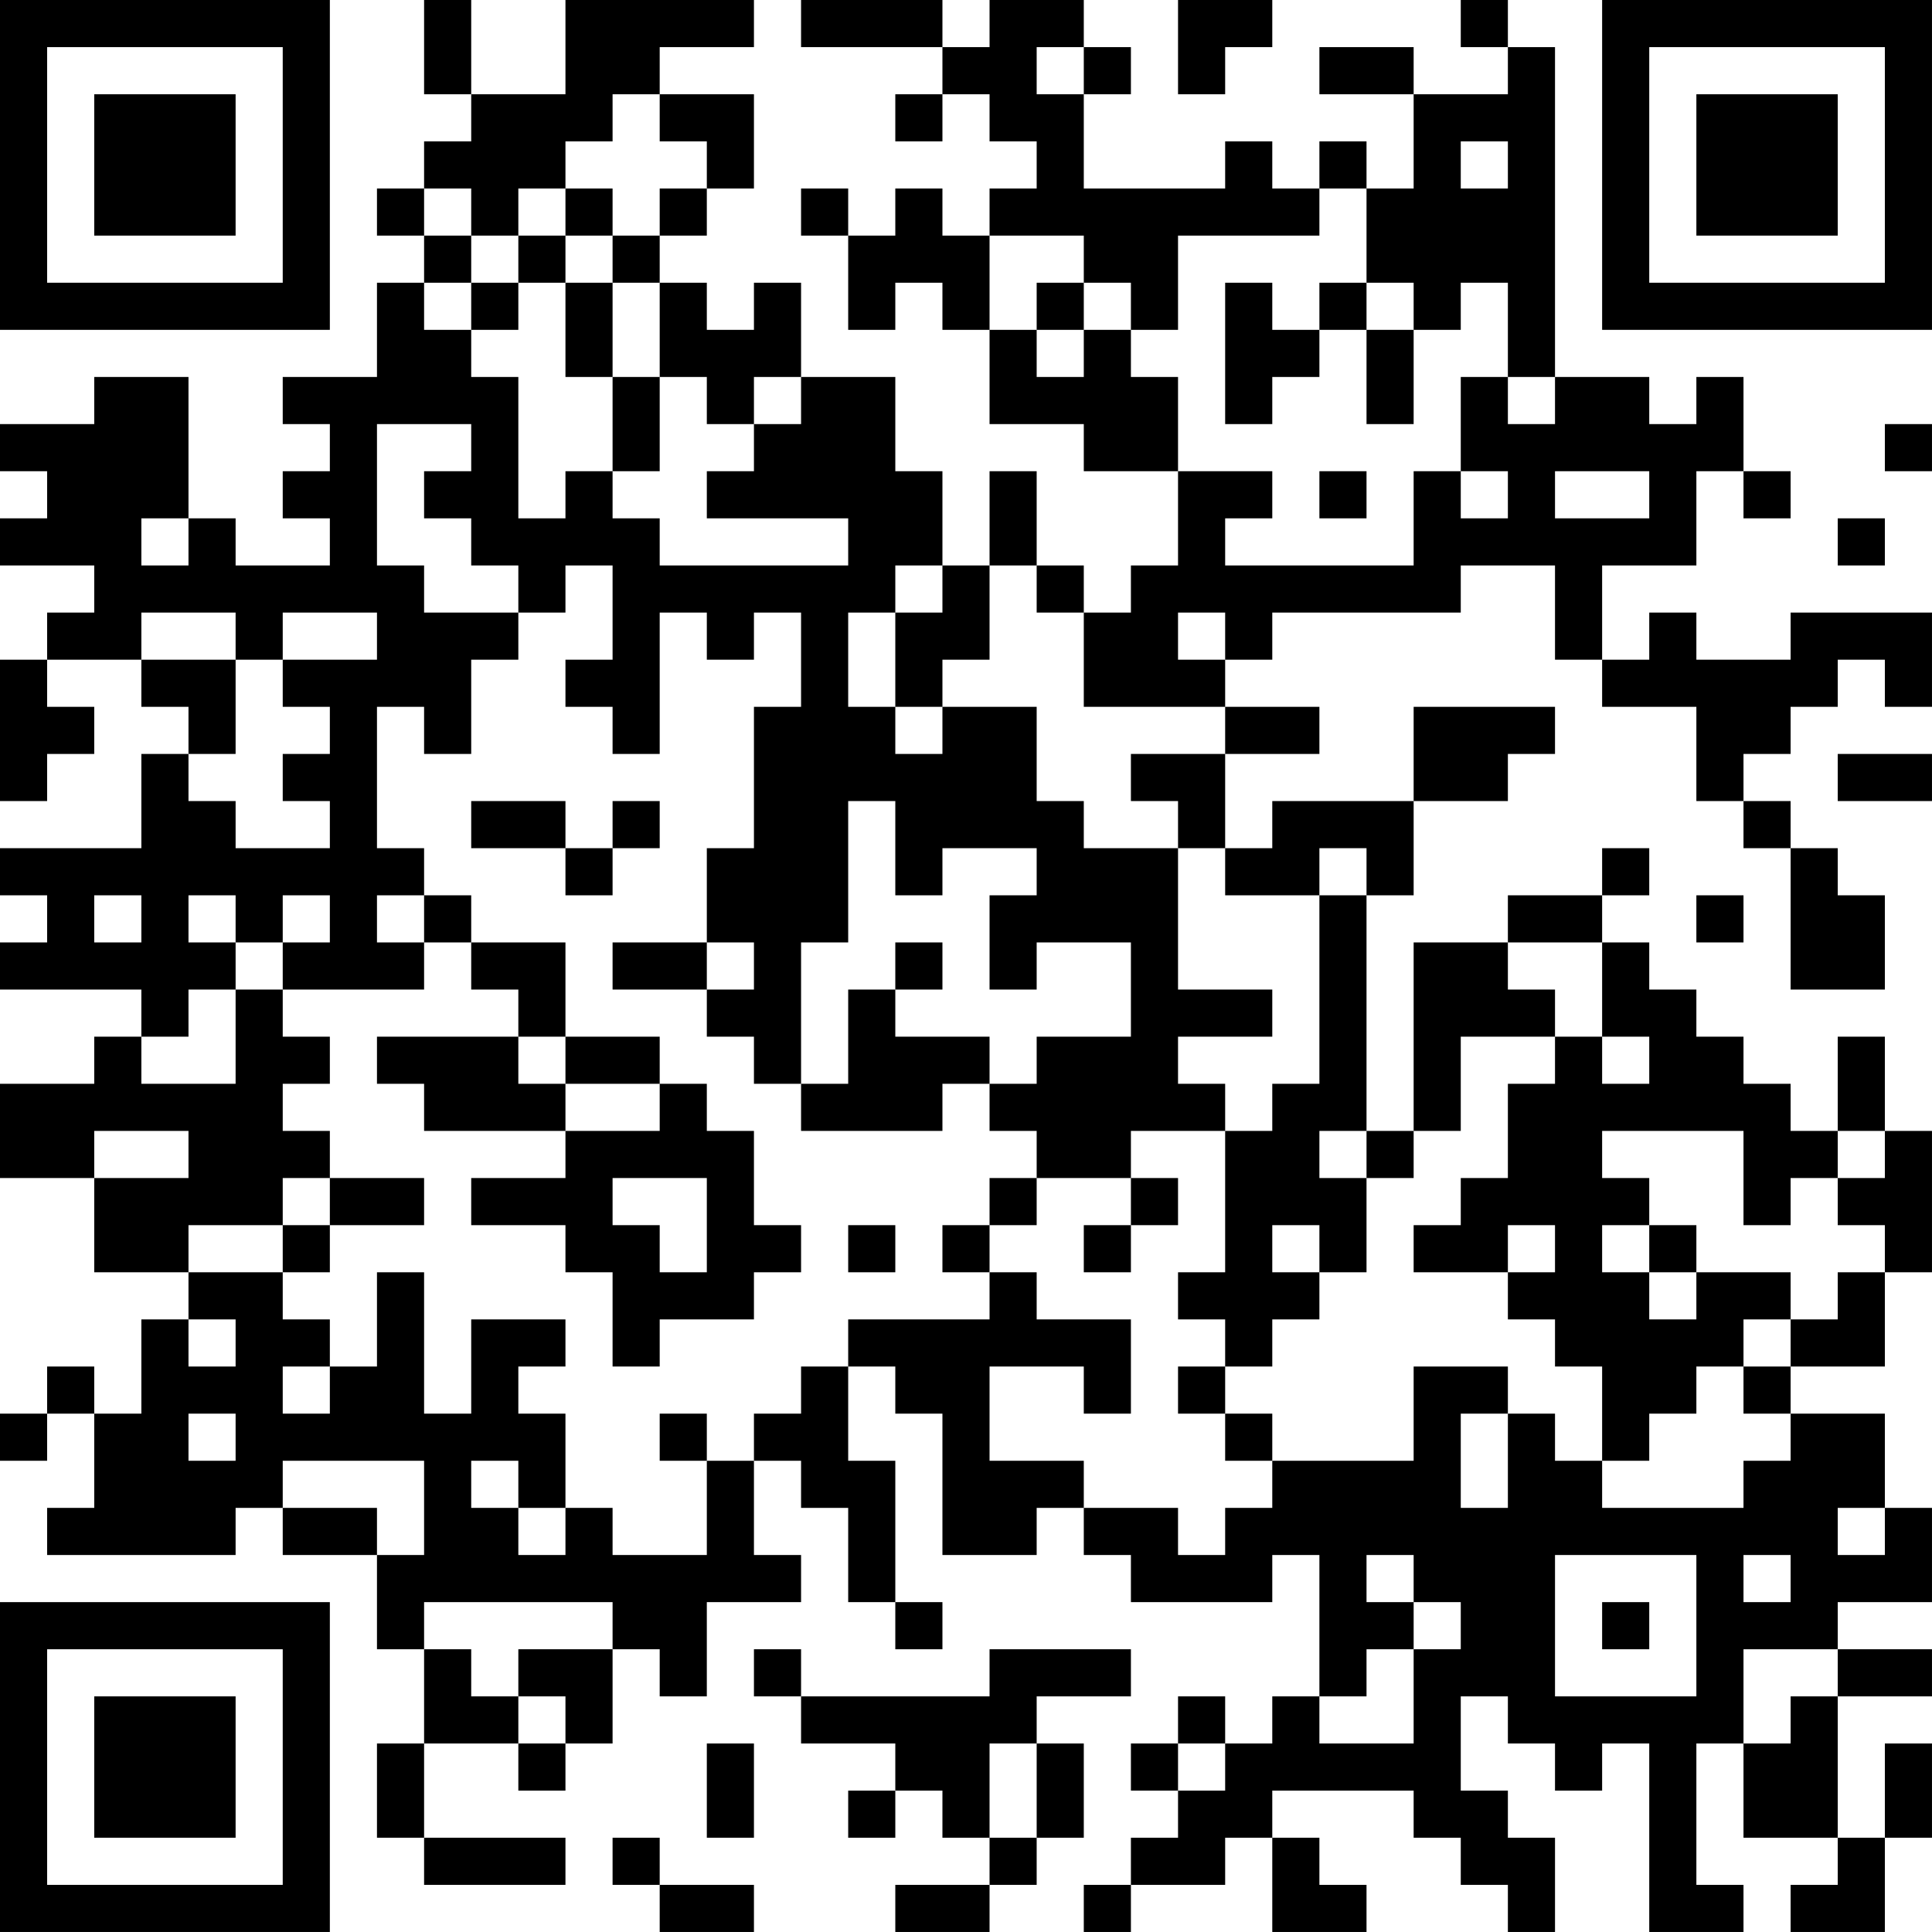 <?xml version="1.0" encoding="UTF-8"?>
<svg xmlns="http://www.w3.org/2000/svg" version="1.1" width="200" height="200" viewBox="0 0 200 200"><rect x="0" y="0" width="200" height="200" fill="#ffffff"/><g transform="scale(4.878)"><g transform="translate(0,0)"><path fill-rule="evenodd" d="M9 0L9 2L10 2L10 3L9 3L9 4L8 4L8 5L9 5L9 6L8 6L8 8L6 8L6 9L7 9L7 10L6 10L6 11L7 11L7 12L5 12L5 11L4 11L4 8L2 8L2 9L0 9L0 10L1 10L1 11L0 11L0 12L2 12L2 13L1 13L1 14L0 14L0 17L1 17L1 16L2 16L2 15L1 15L1 14L3 14L3 15L4 15L4 16L3 16L3 18L0 18L0 19L1 19L1 20L0 20L0 21L3 21L3 22L2 22L2 23L0 23L0 25L2 25L2 27L4 27L4 28L3 28L3 30L2 30L2 29L1 29L1 30L0 30L0 31L1 31L1 30L2 30L2 32L1 32L1 33L5 33L5 32L6 32L6 33L8 33L8 35L9 35L9 37L8 37L8 39L9 39L9 40L12 40L12 39L9 39L9 37L11 37L11 38L12 38L12 37L13 37L13 35L14 35L14 36L15 36L15 34L17 34L17 33L16 33L16 31L17 31L17 32L18 32L18 34L19 34L19 35L20 35L20 34L19 34L19 31L18 31L18 29L19 29L19 30L20 30L20 33L22 33L22 32L23 32L23 33L24 33L24 34L27 34L27 33L28 33L28 36L27 36L27 37L26 37L26 36L25 36L25 37L24 37L24 38L25 38L25 39L24 39L24 40L23 40L23 41L24 41L24 40L26 40L26 39L27 39L27 41L29 41L29 40L28 40L28 39L27 39L27 38L30 38L30 39L31 39L31 40L32 40L32 41L33 41L33 39L32 39L32 38L31 38L31 36L32 36L32 37L33 37L33 38L34 38L34 37L35 37L35 41L37 41L37 40L36 40L36 37L37 37L37 39L39 39L39 40L38 40L38 41L40 41L40 39L41 39L41 37L40 37L40 39L39 39L39 36L41 36L41 35L39 35L39 34L41 34L41 32L40 32L40 30L38 30L38 29L40 29L40 27L41 27L41 24L40 24L40 22L39 22L39 24L38 24L38 23L37 23L37 22L36 22L36 21L35 21L35 20L34 20L34 19L35 19L35 18L34 18L34 19L32 19L32 20L30 20L30 24L29 24L29 19L30 19L30 17L32 17L32 16L33 16L33 15L30 15L30 17L27 17L27 18L26 18L26 16L28 16L28 15L26 15L26 14L27 14L27 13L31 13L31 12L33 12L33 14L34 14L34 15L36 15L36 17L37 17L37 18L38 18L38 21L40 21L40 19L39 19L39 18L38 18L38 17L37 17L37 16L38 16L38 15L39 15L39 14L40 14L40 15L41 15L41 13L38 13L38 14L36 14L36 13L35 13L35 14L34 14L34 12L36 12L36 10L37 10L37 11L38 11L38 10L37 10L37 8L36 8L36 9L35 9L35 8L33 8L33 1L32 1L32 0L31 0L31 1L32 1L32 2L30 2L30 1L28 1L28 2L30 2L30 4L29 4L29 3L28 3L28 4L27 4L27 3L26 3L26 4L23 4L23 2L24 2L24 1L23 1L23 0L21 0L21 1L20 1L20 0L17 0L17 1L20 1L20 2L19 2L19 3L20 3L20 2L21 2L21 3L22 3L22 4L21 4L21 5L20 5L20 4L19 4L19 5L18 5L18 4L17 4L17 5L18 5L18 7L19 7L19 6L20 6L20 7L21 7L21 9L23 9L23 10L25 10L25 12L24 12L24 13L23 13L23 12L22 12L22 10L21 10L21 12L20 12L20 10L19 10L19 8L17 8L17 6L16 6L16 7L15 7L15 6L14 6L14 5L15 5L15 4L16 4L16 2L14 2L14 1L16 1L16 0L12 0L12 2L10 2L10 0ZM25 0L25 2L26 2L26 1L27 1L27 0ZM22 1L22 2L23 2L23 1ZM13 2L13 3L12 3L12 4L11 4L11 5L10 5L10 4L9 4L9 5L10 5L10 6L9 6L9 7L10 7L10 8L11 8L11 11L12 11L12 10L13 10L13 11L14 11L14 12L18 12L18 11L15 11L15 10L16 10L16 9L17 9L17 8L16 8L16 9L15 9L15 8L14 8L14 6L13 6L13 5L14 5L14 4L15 4L15 3L14 3L14 2ZM31 3L31 4L32 4L32 3ZM12 4L12 5L11 5L11 6L10 6L10 7L11 7L11 6L12 6L12 8L13 8L13 10L14 10L14 8L13 8L13 6L12 6L12 5L13 5L13 4ZM28 4L28 5L25 5L25 7L24 7L24 6L23 6L23 5L21 5L21 7L22 7L22 8L23 8L23 7L24 7L24 8L25 8L25 10L27 10L27 11L26 11L26 12L30 12L30 10L31 10L31 11L32 11L32 10L31 10L31 8L32 8L32 9L33 9L33 8L32 8L32 6L31 6L31 7L30 7L30 6L29 6L29 4ZM22 6L22 7L23 7L23 6ZM26 6L26 9L27 9L27 8L28 8L28 7L29 7L29 9L30 9L30 7L29 7L29 6L28 6L28 7L27 7L27 6ZM8 9L8 12L9 12L9 13L11 13L11 14L10 14L10 16L9 16L9 15L8 15L8 18L9 18L9 19L8 19L8 20L9 20L9 21L6 21L6 20L7 20L7 19L6 19L6 20L5 20L5 19L4 19L4 20L5 20L5 21L4 21L4 22L3 22L3 23L5 23L5 21L6 21L6 22L7 22L7 23L6 23L6 24L7 24L7 25L6 25L6 26L4 26L4 27L6 27L6 28L7 28L7 29L6 29L6 30L7 30L7 29L8 29L8 27L9 27L9 30L10 30L10 28L12 28L12 29L11 29L11 30L12 30L12 32L11 32L11 31L10 31L10 32L11 32L11 33L12 33L12 32L13 32L13 33L15 33L15 31L16 31L16 30L17 30L17 29L18 29L18 28L21 28L21 27L22 27L22 28L24 28L24 30L23 30L23 29L21 29L21 31L23 31L23 32L25 32L25 33L26 33L26 32L27 32L27 31L30 31L30 29L32 29L32 30L31 30L31 32L32 32L32 30L33 30L33 31L34 31L34 32L37 32L37 31L38 31L38 30L37 30L37 29L38 29L38 28L39 28L39 27L40 27L40 26L39 26L39 25L40 25L40 24L39 24L39 25L38 25L38 26L37 26L37 24L34 24L34 25L35 25L35 26L34 26L34 27L35 27L35 28L36 28L36 27L38 27L38 28L37 28L37 29L36 29L36 30L35 30L35 31L34 31L34 29L33 29L33 28L32 28L32 27L33 27L33 26L32 26L32 27L30 27L30 26L31 26L31 25L32 25L32 23L33 23L33 22L34 22L34 23L35 23L35 22L34 22L34 20L32 20L32 21L33 21L33 22L31 22L31 24L30 24L30 25L29 25L29 24L28 24L28 25L29 25L29 27L28 27L28 26L27 26L27 27L28 27L28 28L27 28L27 29L26 29L26 28L25 28L25 27L26 27L26 24L27 24L27 23L28 23L28 19L29 19L29 18L28 18L28 19L26 19L26 18L25 18L25 17L24 17L24 16L26 16L26 15L23 15L23 13L22 13L22 12L21 12L21 14L20 14L20 15L19 15L19 13L20 13L20 12L19 12L19 13L18 13L18 15L19 15L19 16L20 16L20 15L22 15L22 17L23 17L23 18L25 18L25 21L27 21L27 22L25 22L25 23L26 23L26 24L24 24L24 25L22 25L22 24L21 24L21 23L22 23L22 22L24 22L24 20L22 20L22 21L21 21L21 19L22 19L22 18L20 18L20 19L19 19L19 17L18 17L18 20L17 20L17 23L16 23L16 22L15 22L15 21L16 21L16 20L15 20L15 18L16 18L16 15L17 15L17 13L16 13L16 14L15 14L15 13L14 13L14 16L13 16L13 15L12 15L12 14L13 14L13 12L12 12L12 13L11 13L11 12L10 12L10 11L9 11L9 10L10 10L10 9ZM40 9L40 10L41 10L41 9ZM28 10L28 11L29 11L29 10ZM33 10L33 11L35 11L35 10ZM3 11L3 12L4 12L4 11ZM39 11L39 12L40 12L40 11ZM3 13L3 14L5 14L5 16L4 16L4 17L5 17L5 18L7 18L7 17L6 17L6 16L7 16L7 15L6 15L6 14L8 14L8 13L6 13L6 14L5 14L5 13ZM25 13L25 14L26 14L26 13ZM39 16L39 17L41 17L41 16ZM10 17L10 18L12 18L12 19L13 19L13 18L14 18L14 17L13 17L13 18L12 18L12 17ZM2 19L2 20L3 20L3 19ZM9 19L9 20L10 20L10 21L11 21L11 22L8 22L8 23L9 23L9 24L12 24L12 25L10 25L10 26L12 26L12 27L13 27L13 29L14 29L14 28L16 28L16 27L17 27L17 26L16 26L16 24L15 24L15 23L14 23L14 22L12 22L12 20L10 20L10 19ZM36 19L36 20L37 20L37 19ZM13 20L13 21L15 21L15 20ZM19 20L19 21L18 21L18 23L17 23L17 24L20 24L20 23L21 23L21 22L19 22L19 21L20 21L20 20ZM11 22L11 23L12 23L12 24L14 24L14 23L12 23L12 22ZM2 24L2 25L4 25L4 24ZM7 25L7 26L6 26L6 27L7 27L7 26L9 26L9 25ZM13 25L13 26L14 26L14 27L15 27L15 25ZM21 25L21 26L20 26L20 27L21 27L21 26L22 26L22 25ZM24 25L24 26L23 26L23 27L24 27L24 26L25 26L25 25ZM18 26L18 27L19 27L19 26ZM35 26L35 27L36 27L36 26ZM4 28L4 29L5 29L5 28ZM25 29L25 30L26 30L26 31L27 31L27 30L26 30L26 29ZM4 30L4 31L5 31L5 30ZM14 30L14 31L15 31L15 30ZM6 31L6 32L8 32L8 33L9 33L9 31ZM39 32L39 33L40 33L40 32ZM29 33L29 34L30 34L30 35L29 35L29 36L28 36L28 37L30 37L30 35L31 35L31 34L30 34L30 33ZM33 33L33 36L36 36L36 33ZM37 33L37 34L38 34L38 33ZM9 34L9 35L10 35L10 36L11 36L11 37L12 37L12 36L11 36L11 35L13 35L13 34ZM34 34L34 35L35 35L35 34ZM16 35L16 36L17 36L17 37L19 37L19 38L18 38L18 39L19 39L19 38L20 38L20 39L21 39L21 40L19 40L19 41L21 41L21 40L22 40L22 39L23 39L23 37L22 37L22 36L24 36L24 35L21 35L21 36L17 36L17 35ZM37 35L37 37L38 37L38 36L39 36L39 35ZM15 37L15 39L16 39L16 37ZM21 37L21 39L22 39L22 37ZM25 37L25 38L26 38L26 37ZM13 39L13 40L14 40L14 41L16 41L16 40L14 40L14 39ZM0 0L0 7L7 7L7 0ZM1 1L1 6L6 6L6 1ZM2 2L2 5L5 5L5 2ZM34 0L34 7L41 7L41 0ZM35 1L35 6L40 6L40 1ZM36 2L36 5L39 5L39 2ZM0 34L0 41L7 41L7 34ZM1 35L1 40L6 40L6 35ZM2 36L2 39L5 39L5 36Z" fill="#000000"/></g></g></svg>
